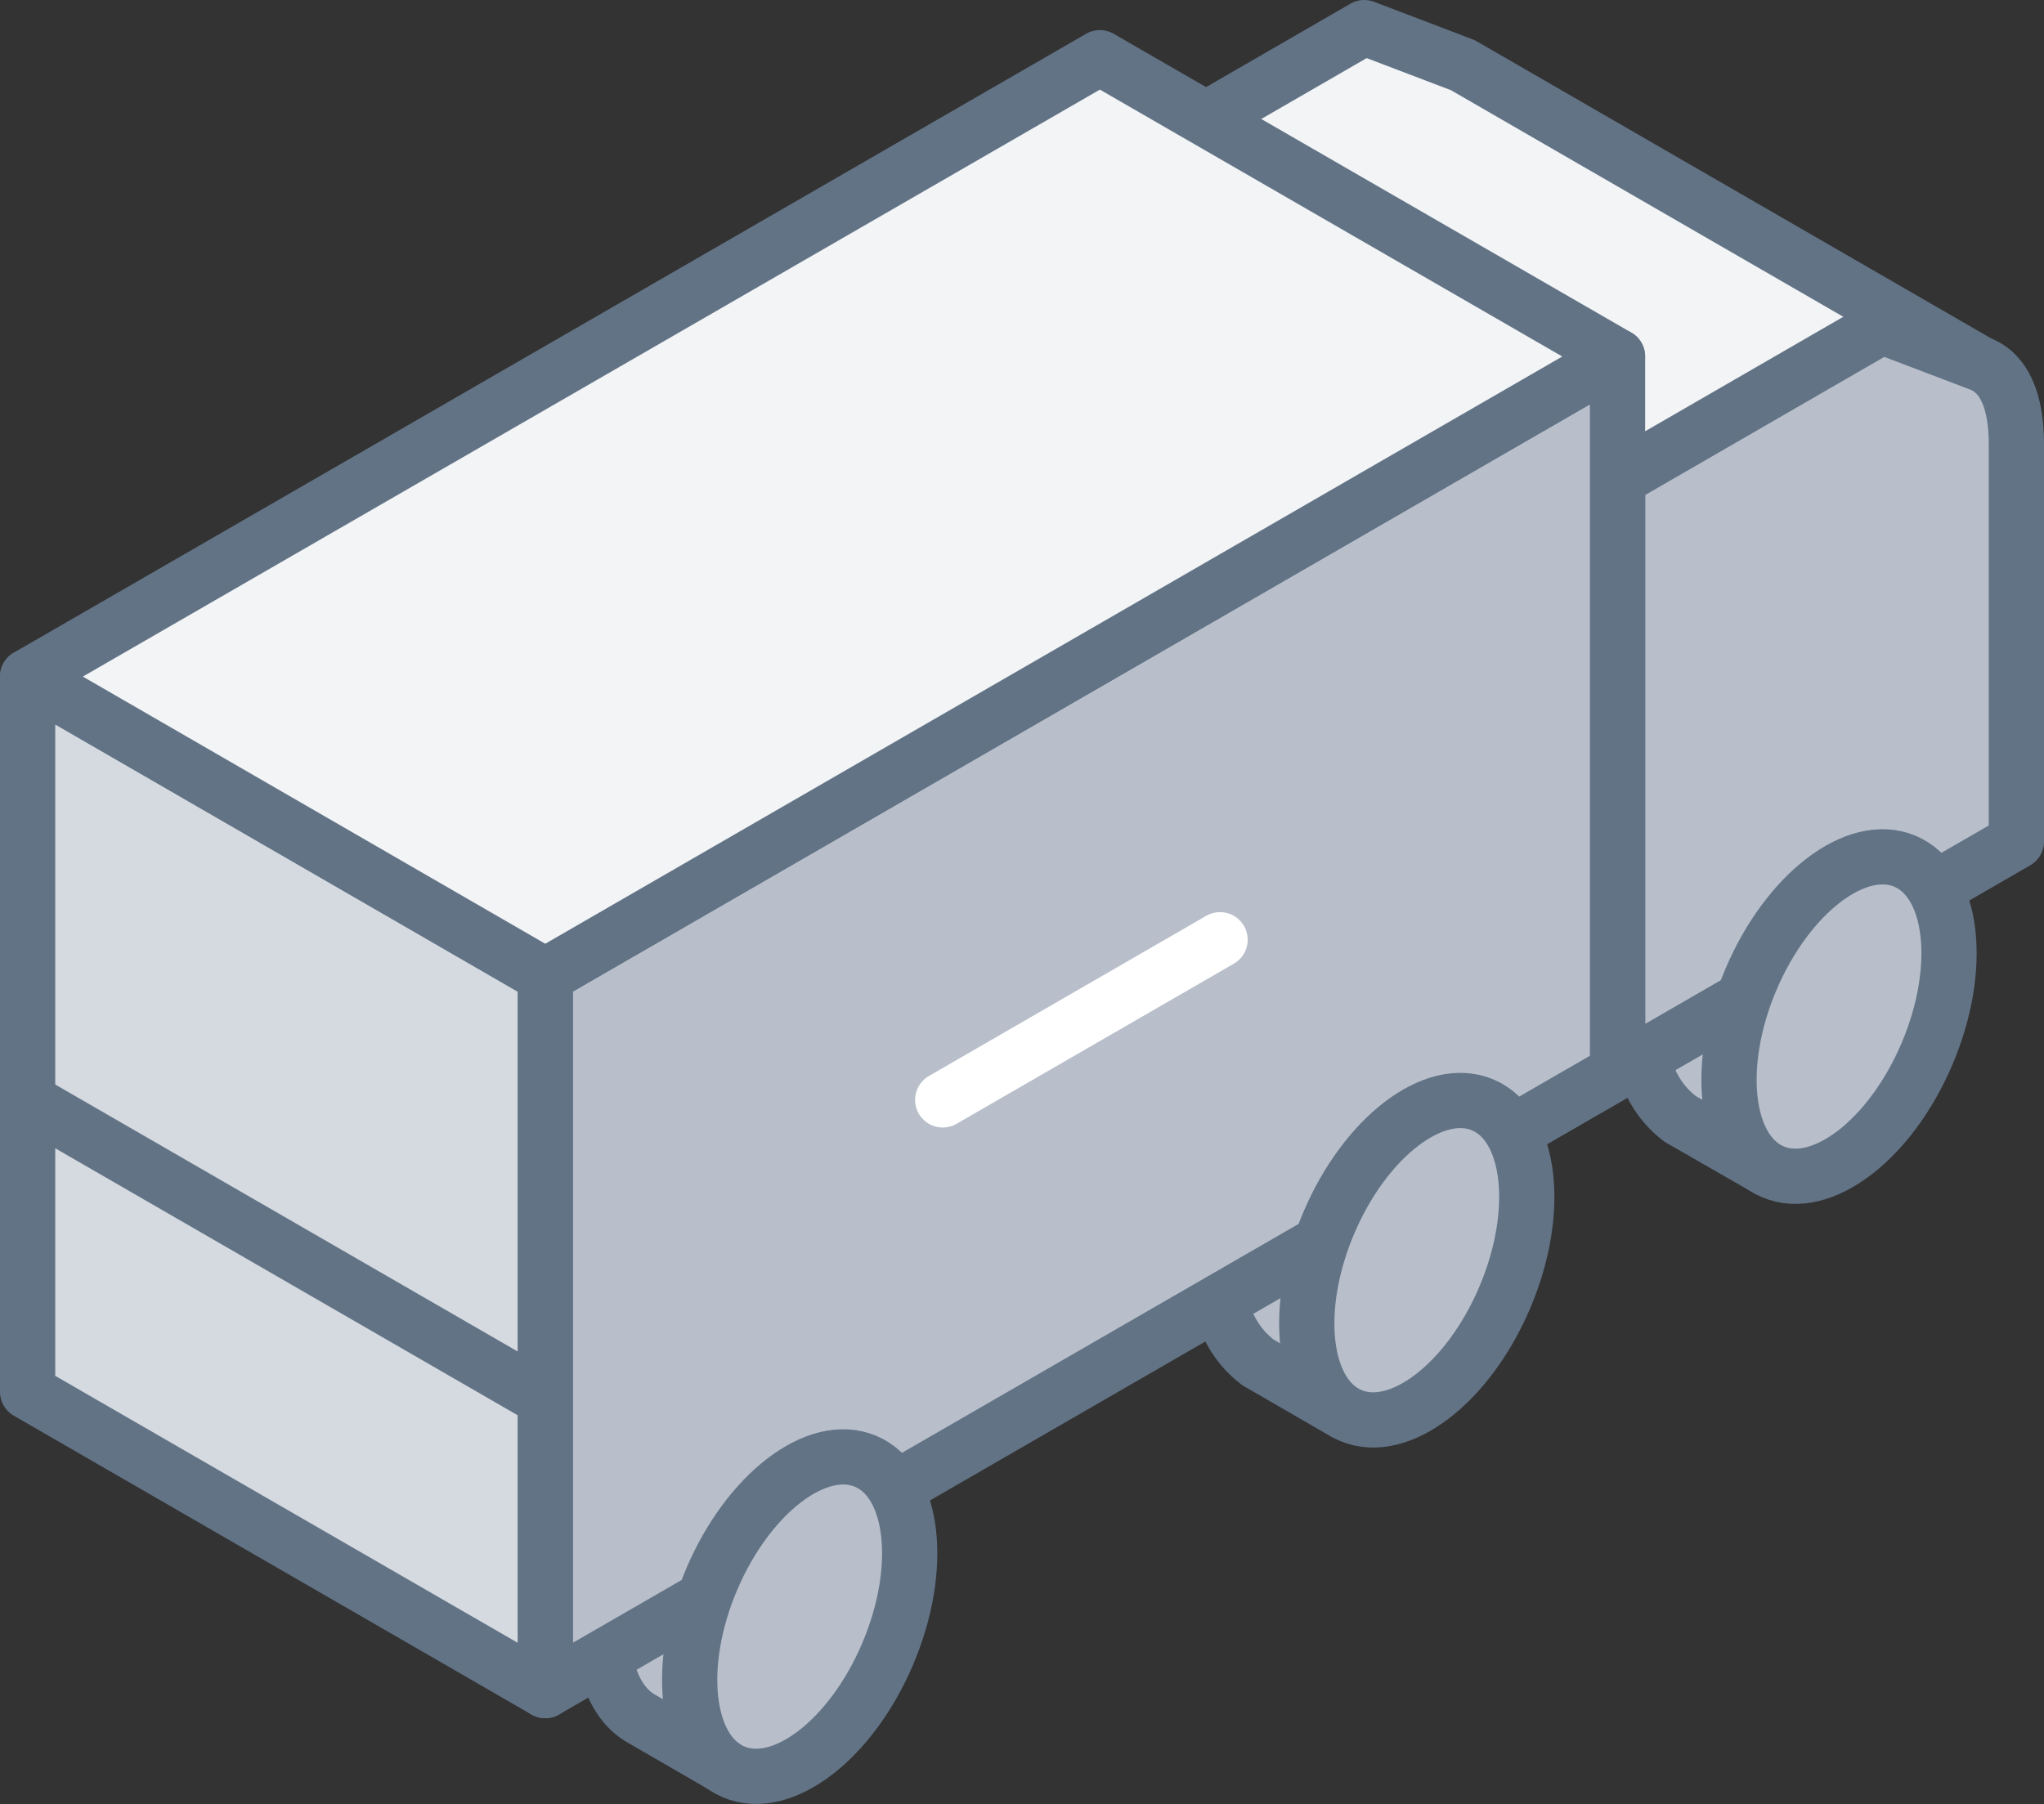 <svg xmlns="http://www.w3.org/2000/svg" width="74" height="65.33" viewBox="0 0 74 65.33"><rect x="0" y="0" width="74" height="65.33" fill="#333333" stroke="none"/><defs><style>.cls-1{fill:#b8bfca;}.cls-1,.cls-2,.cls-3,.cls-4{stroke:#627386;}.cls-1,.cls-2,.cls-3,.cls-4,.cls-5{stroke-linecap:round;stroke-linejoin:round;stroke-width:2px;}.cls-2{fill:#f2f4f6;}.cls-3{fill:#d5dae0;}.cls-4,.cls-5{fill:none;}.cls-5{stroke:#fff;}</style></defs><title>Truck_02</title><g id="Layer_2" data-name="Layer 2"><g id="Layer_1-2" data-name="Layer 1"><path class="cls-1" d="M29,58.41,31.56,53l-3.13-1.8h0a2.54,2.54,0,0,0-2.6.21c-2.2,1.27-4,4.67-4,7.6,0,1.61.53,2.73,1.38,3.22h0l3.13,1.81L29,58.42Z"/><path class="cls-1" d="M51.36,45.5l2.54-5.38-3.13-1.81h0a2.55,2.55,0,0,0-2.6.2c-2.2,1.27-4,4.68-4,7.61a3.53,3.53,0,0,0,1.38,3.22h0l3.13,1.81,2.67-5.65Z"/><path class="cls-1" d="M66.64,36.68l2.54-5.38-3.13-1.81h0a2.53,2.53,0,0,0-2.6.2c-2.2,1.27-4,4.68-4,7.61a3.55,3.55,0,0,0,1.38,3.22h0L64,42.34l2.67-5.65Z"/><polygon class="cls-2" points="71.69 13.18 52.96 2.36 49.39 1 39.82 6.53 39.82 27.99 54.26 19.65 54.26 14.87 58.56 17.35 71.69 13.18"/><path class="cls-1" d="M73,30.47V16.08c0-1.57-.45-2.57-1.3-2.9l-3.57-1.36-9.57,5.53V38.81Z"/><polygon class="cls-1" points="39.82 6.53 58.56 17.35 58.56 38.81 39.82 27.99 39.82 6.53"/><polygon class="cls-1" points="19.74 61.22 58.56 38.81 58.56 12.91 19.74 35.33 19.74 61.22"/><polygon class="cls-3" points="1 50.4 19.74 61.22 19.74 35.33 1 24.5 1 50.4"/><polygon class="cls-2" points="1 24.5 19.74 35.33 58.56 12.91 39.82 2.09 1 24.5"/><ellipse class="cls-1" cx="66.58" cy="36.82" rx="6.11" ry="3.46" transform="translate(6.63 83.66) rotate(-66.95)"/><ellipse class="cls-1" cx="51.3" cy="45.64" rx="6.11" ry="3.46" transform="translate(-10.79 74.97) rotate(-66.95)"/><ellipse class="cls-1" cx="28.95" cy="58.54" rx="6.11" ry="3.46" transform="translate(-36.25 62.26) rotate(-66.95)"/><line class="cls-4" x1="1" y1="39.85" x2="19.65" y2="50.62"/><line class="cls-5" x1="34.13" y1="39.83" x2="44.17" y2="34.03"/></g></g></svg>